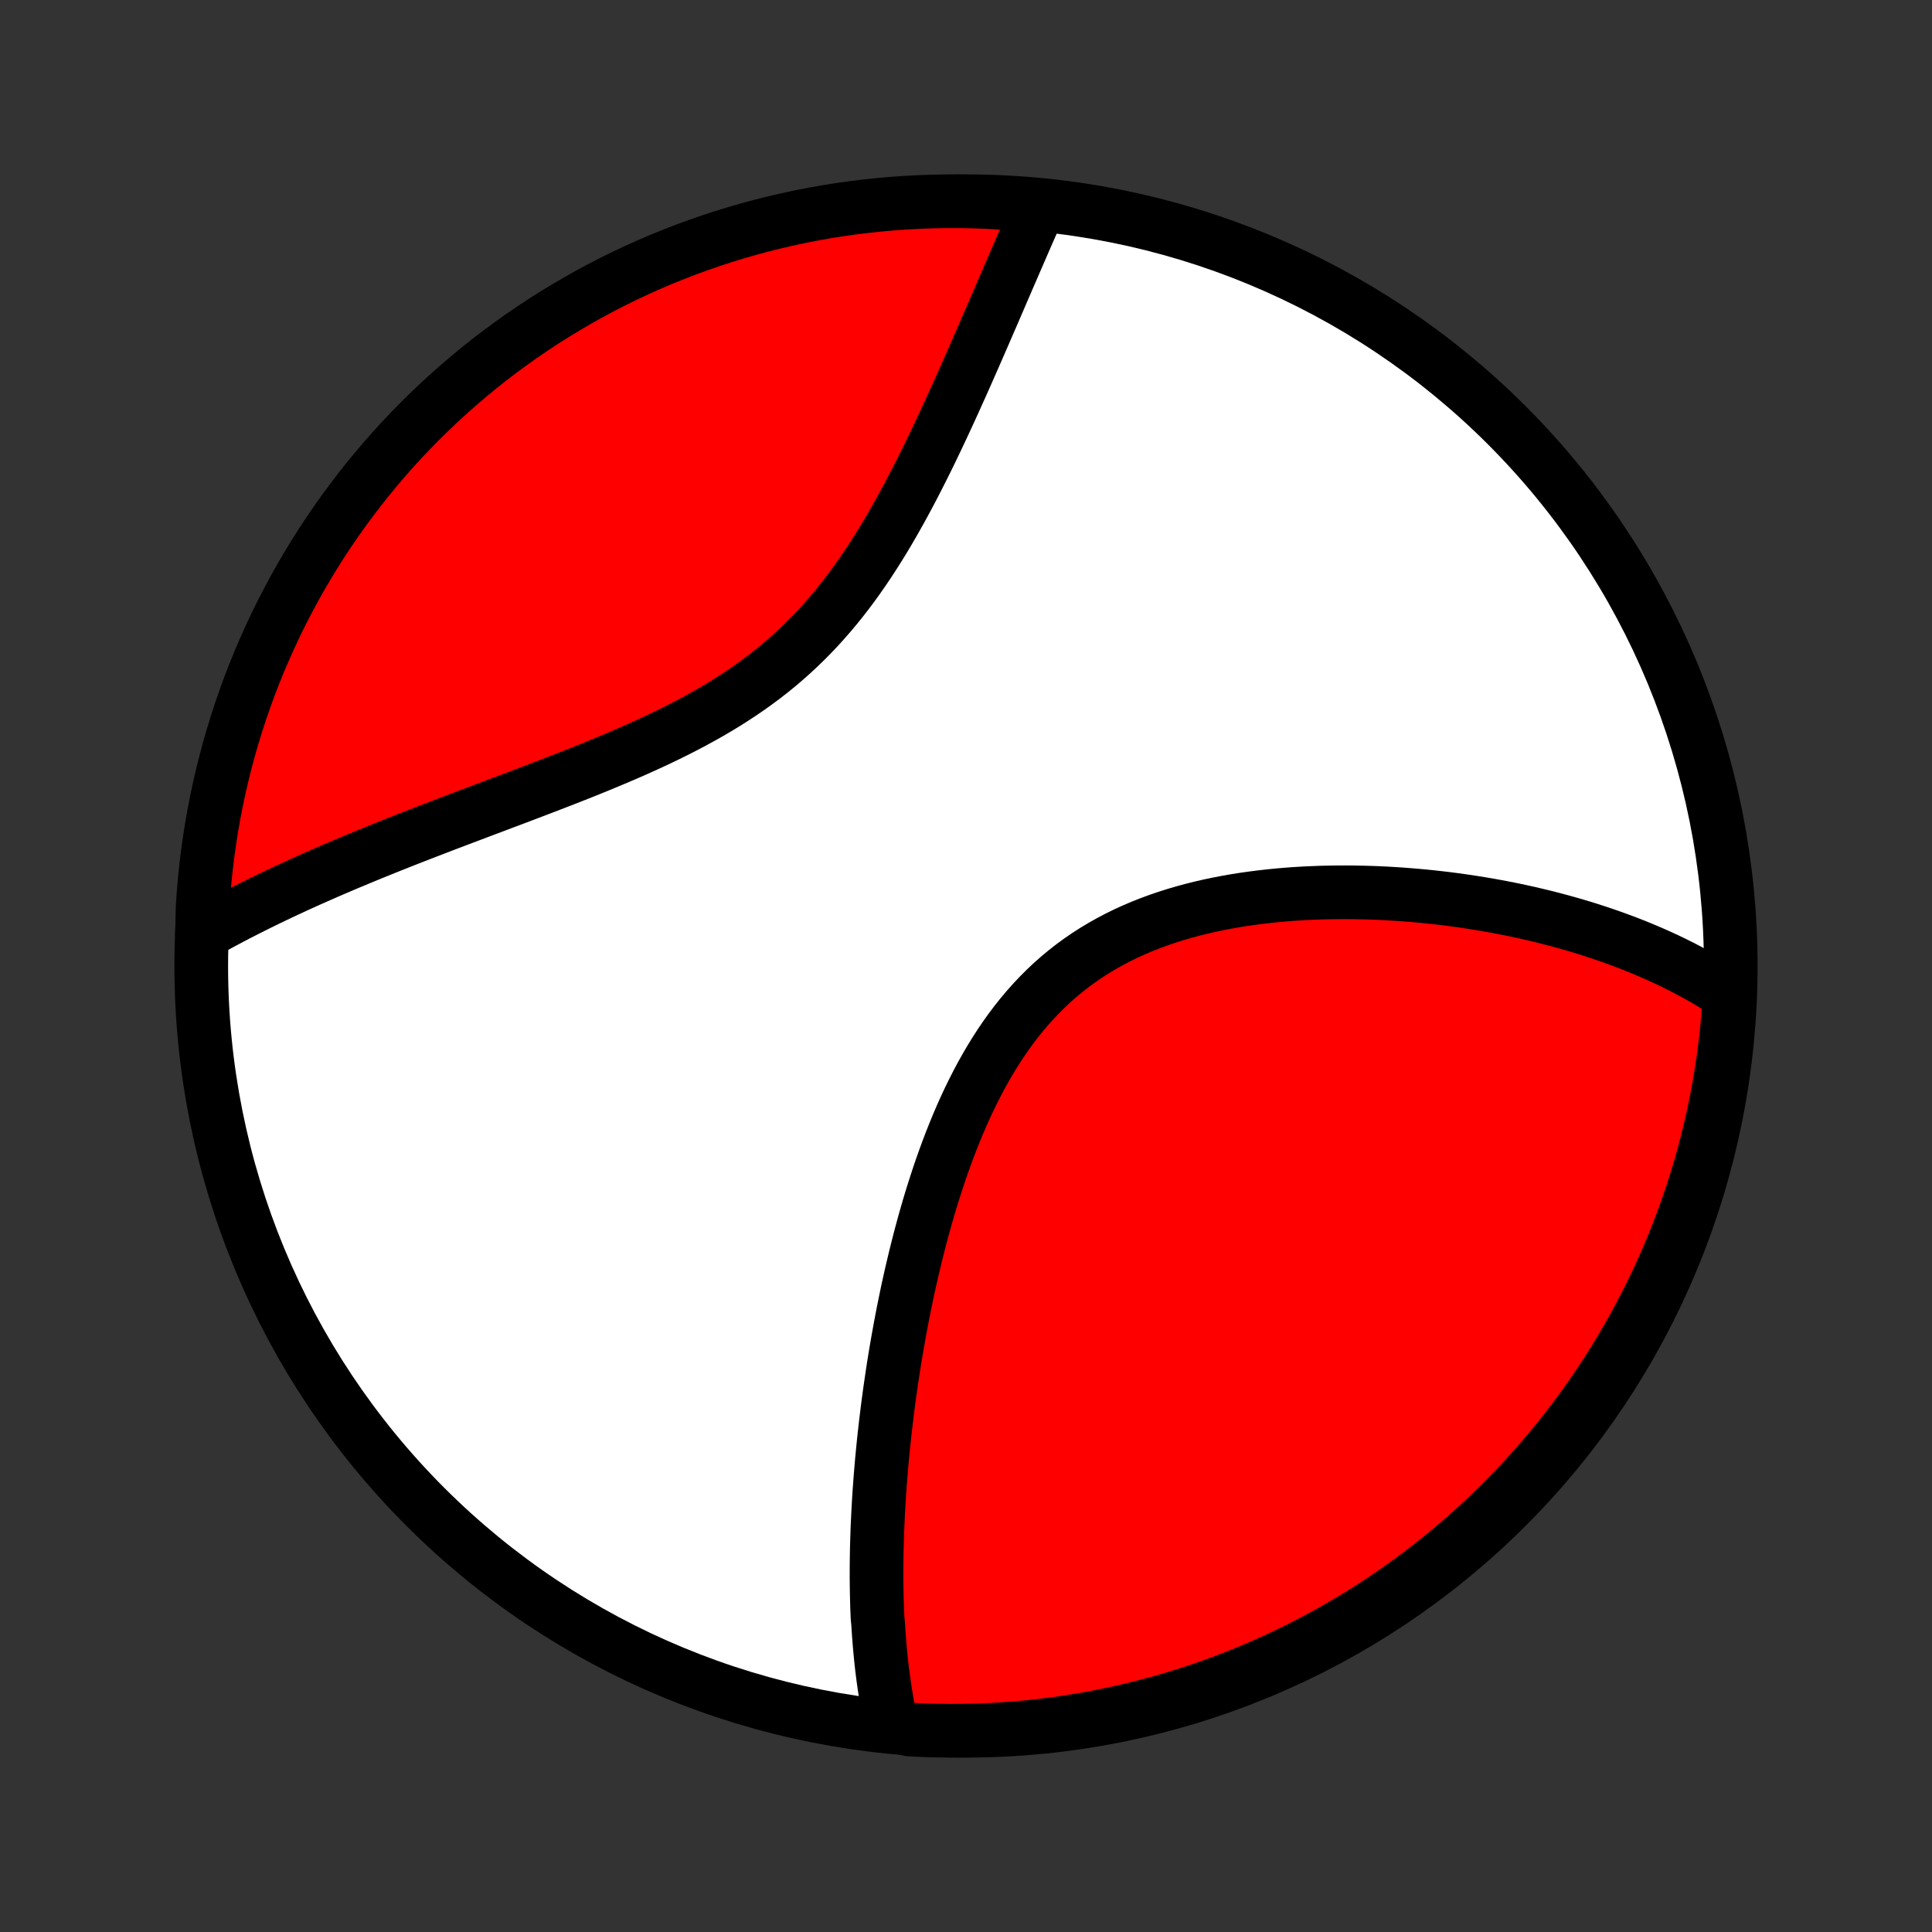 <?xml version="1.0" encoding="utf-8" standalone="no"?>
<!DOCTYPE svg PUBLIC "-//W3C//DTD SVG 1.1//EN"
  "http://www.w3.org/Graphics/SVG/1.1/DTD/svg11.dtd">
<!-- Created with matplotlib (http://matplotlib.org/) -->
<svg height="72pt" version="1.1" viewBox="0 0 72 72" width="72pt" xmlns="http://www.w3.org/2000/svg" xmlns:xlink="http://www.w3.org/1999/xlink">
 <rect x="0" y="0" width="72" height="72" fill="#333333" stroke="none"/>
 <defs>
  <style type="text/css">
*{stroke-linecap:butt;stroke-linejoin:round;}
  </style>
 </defs>
 <g id="figure_1">
  <g id="patch_1">
   <path d="
M0 72
L72 72
L72 0
L0 0
z
" style="fill:none;"/>
  </g>
  <g id="axes_1">
   <g id="PatchCollection_1">
    <defs>
     <path d="
M36 -7.5
C43.558 -7.5 50.808 -10.503 56.153 -15.848
C61.497 -21.192 64.5 -28.442 64.5 -36
C64.5 -43.558 61.497 -50.808 56.153 -56.153
C50.808 -61.497 43.558 -64.5 36 -64.5
C28.442 -64.5 21.192 -61.497 15.848 -56.153
C10.503 -50.808 7.5 -43.558 7.5 -36
C7.5 -28.442 10.503 -21.192 15.848 -15.848
C21.192 -10.503 28.442 -7.5 36 -7.5
z
" id="C0_0_a811fe30f3"/>
     <path d="
M33.227 -7.693
L33.184 -7.888
L33.144 -8.084
L33.106 -8.28
L33.069 -8.476
L33.035 -8.673
L33.002 -8.871
L32.972 -9.069
L32.943 -9.268
L32.915 -9.468
L32.889 -9.668
L32.865 -9.869
L32.842 -10.07
L32.821 -10.272
L32.802 -10.475
L32.783 -10.679
L32.767 -10.883
L32.751 -11.088
L32.737 -11.294
L32.724 -11.501
L32.703 -11.709
L32.694 -11.917
L32.686 -12.127
L32.68 -12.338
L32.675 -12.549
L32.671 -12.762
L32.668 -12.975
L32.666 -13.19
L32.666 -13.406
L32.667 -13.623
L32.669 -13.841
L32.672 -14.061
L32.676 -14.281
L32.682 -14.503
L32.689 -14.727
L32.696 -14.952
L32.705 -15.178
L32.716 -15.406
L32.727 -15.635
L32.74 -15.866
L32.753 -16.098
L32.768 -16.332
L32.785 -16.568
L32.802 -16.805
L32.821 -17.044
L32.841 -17.285
L32.862 -17.528
L32.885 -17.772
L32.909 -18.018
L32.934 -18.267
L32.961 -18.517
L32.989 -18.769
L33.019 -19.023
L33.05 -19.28
L33.082 -19.538
L33.116 -19.798
L33.152 -20.061
L33.189 -20.325
L33.228 -20.592
L33.268 -20.861
L33.31 -21.132
L33.354 -21.405
L33.4 -21.681
L33.448 -21.959
L33.498 -22.238
L33.549 -22.52
L33.603 -22.805
L33.658 -23.091
L33.716 -23.379
L33.776 -23.67
L33.838 -23.963
L33.903 -24.257
L33.97 -24.554
L34.04 -24.852
L34.112 -25.153
L34.187 -25.455
L34.264 -25.758
L34.345 -26.064
L34.428 -26.37
L34.515 -26.678
L34.604 -26.988
L34.697 -27.298
L34.794 -27.609
L34.894 -27.921
L34.997 -28.234
L35.105 -28.547
L35.216 -28.859
L35.331 -29.172
L35.451 -29.485
L35.575 -29.796
L35.703 -30.107
L35.836 -30.417
L35.974 -30.725
L36.117 -31.031
L36.266 -31.335
L36.419 -31.636
L36.578 -31.935
L36.743 -32.23
L36.914 -32.522
L37.09 -32.809
L37.273 -33.092
L37.462 -33.37
L37.657 -33.643
L37.859 -33.911
L38.067 -34.172
L38.282 -34.427
L38.504 -34.676
L38.732 -34.917
L38.967 -35.152
L39.208 -35.379
L39.456 -35.598
L39.71 -35.809
L39.97 -36.012
L40.236 -36.207
L40.508 -36.394
L40.786 -36.572
L41.069 -36.742
L41.357 -36.904
L41.649 -37.058
L41.946 -37.204
L42.247 -37.341
L42.552 -37.471
L42.86 -37.593
L43.171 -37.708
L43.484 -37.815
L43.8 -37.915
L44.118 -38.008
L44.438 -38.095
L44.758 -38.175
L45.08 -38.249
L45.403 -38.316
L45.726 -38.378
L46.049 -38.435
L46.371 -38.486
L46.694 -38.531
L47.016 -38.572
L47.337 -38.608
L47.657 -38.64
L47.975 -38.667
L48.293 -38.69
L48.608 -38.709
L48.922 -38.723
L49.235 -38.735
L49.545 -38.742
L49.853 -38.746
L50.159 -38.747
L50.462 -38.745
L50.764 -38.739
L51.063 -38.731
L51.359 -38.72
L51.653 -38.706
L51.944 -38.689
L52.233 -38.67
L52.519 -38.648
L52.803 -38.624
L53.083 -38.598
L53.361 -38.57
L53.636 -38.539
L53.909 -38.507
L54.179 -38.472
L54.446 -38.435
L54.711 -38.397
L54.973 -38.356
L55.232 -38.314
L55.489 -38.27
L55.743 -38.224
L55.994 -38.177
L56.243 -38.128
L56.49 -38.078
L56.733 -38.025
L56.975 -37.972
L57.214 -37.916
L57.451 -37.859
L57.685 -37.801
L57.917 -37.741
L58.146 -37.68
L58.374 -37.617
L58.599 -37.553
L58.822 -37.488
L59.043 -37.421
L59.261 -37.352
L59.478 -37.282
L59.693 -37.211
L59.905 -37.138
L60.116 -37.064
L60.324 -36.988
L60.531 -36.911
L60.736 -36.833
L60.939 -36.753
L61.14 -36.671
L61.339 -36.588
L61.537 -36.503
L61.733 -36.417
L61.927 -36.329
L62.12 -36.24
L62.31 -36.149
L62.499 -36.056
L62.687 -35.962
L62.873 -35.865
L63.057 -35.767
L63.24 -35.668
L63.422 -35.566
L63.601 -35.463
L63.779 -35.357
L63.956 -35.25
L64.132 -35.14
L64.305 -35.028
L64.456 -34.914
L64.424 -34.411
L64.383 -33.915
L64.334 -33.419
L64.275 -32.924
L64.209 -32.43
L64.134 -31.937
L64.05 -31.445
L63.958 -30.955
L63.857 -30.466
L63.747 -29.979
L63.63 -29.494
L63.504 -29.011
L63.369 -28.529
L63.226 -28.051
L63.075 -27.574
L62.915 -27.1
L62.748 -26.629
L62.572 -26.161
L62.388 -25.695
L62.196 -25.233
L61.996 -24.774
L61.788 -24.319
L61.573 -23.867
L61.349 -23.419
L61.118 -22.974
L60.879 -22.534
L60.633 -22.098
L60.379 -21.666
L60.117 -21.238
L59.849 -20.815
L59.573 -20.396
L59.29 -19.982
L58.999 -19.573
L58.702 -19.169
L58.398 -18.77
L58.087 -18.377
L57.769 -17.989
L57.445 -17.606
L57.114 -17.229
L56.777 -16.857
L56.433 -16.492
L56.083 -16.132
L55.727 -15.779
L55.365 -15.431
L54.998 -15.09
L54.624 -14.755
L54.245 -14.427
L53.86 -14.105
L53.469 -13.79
L53.074 -13.482
L52.673 -13.18
L52.267 -12.886
L51.856 -12.598
L51.44 -12.318
L51.02 -12.045
L50.595 -11.779
L50.165 -11.521
L49.732 -11.27
L49.294 -11.026
L48.852 -10.79
L48.406 -10.562
L47.956 -10.342
L47.503 -10.129
L47.046 -9.924
L46.586 -9.728
L46.122 -9.539
L45.656 -9.358
L45.186 -9.186
L44.714 -9.021
L44.239 -8.865
L43.762 -8.717
L43.282 -8.577
L42.8 -8.446
L42.316 -8.323
L41.83 -8.209
L41.342 -8.103
L40.853 -8.005
L40.362 -7.916
L39.87 -7.836
L39.376 -7.764
L38.882 -7.701
L38.387 -7.646
L37.891 -7.6
L37.394 -7.563
L36.897 -7.534
L36.4 -7.514
L35.902 -7.503
L35.405 -7.5
L34.908 -7.506
L34.411 -7.521
L33.915 -7.544
z
" id="C0_1_420a4ed62b"/>
     <path d="
M7.528 -37.201
L7.71 -37.303
L7.893 -37.405
L8.078 -37.507
L8.264 -37.608
L8.453 -37.708
L8.643 -37.809
L8.834 -37.909
L9.028 -38.008
L9.224 -38.108
L9.421 -38.207
L9.621 -38.307
L9.822 -38.406
L10.026 -38.505
L10.231 -38.603
L10.439 -38.702
L10.649 -38.801
L10.861 -38.899
L11.075 -38.998
L11.291 -39.096
L11.51 -39.195
L11.731 -39.293
L11.955 -39.392
L12.181 -39.491
L12.409 -39.59
L12.64 -39.688
L12.873 -39.788
L13.109 -39.887
L13.348 -39.986
L13.589 -40.086
L13.832 -40.186
L14.079 -40.286
L14.328 -40.387
L14.58 -40.488
L14.835 -40.589
L15.092 -40.691
L15.352 -40.793
L15.615 -40.895
L15.881 -40.998
L16.149 -41.102
L16.421 -41.206
L16.695 -41.311
L16.972 -41.416
L17.252 -41.522
L17.534 -41.629
L17.819 -41.736
L18.107 -41.845
L18.397 -41.954
L18.69 -42.065
L18.985 -42.176
L19.283 -42.288
L19.583 -42.402
L19.885 -42.517
L20.19 -42.633
L20.496 -42.751
L20.804 -42.87
L21.114 -42.99
L21.426 -43.113
L21.739 -43.237
L22.053 -43.364
L22.368 -43.492
L22.683 -43.623
L23 -43.756
L23.317 -43.892
L23.633 -44.03
L23.95 -44.172
L24.266 -44.316
L24.581 -44.464
L24.895 -44.615
L25.208 -44.77
L25.519 -44.929
L25.828 -45.092
L26.134 -45.259
L26.438 -45.43
L26.739 -45.606
L27.037 -45.787
L27.331 -45.973
L27.621 -46.164
L27.907 -46.359
L28.189 -46.561
L28.465 -46.767
L28.737 -46.979
L29.004 -47.196
L29.266 -47.419
L29.522 -47.647
L29.773 -47.88
L30.018 -48.118
L30.258 -48.361
L30.493 -48.609
L30.721 -48.861
L30.945 -49.118
L31.163 -49.378
L31.375 -49.642
L31.583 -49.91
L31.785 -50.181
L31.983 -50.455
L32.175 -50.731
L32.363 -51.01
L32.546 -51.29
L32.725 -51.572
L32.9 -51.855
L33.071 -52.139
L33.237 -52.424
L33.4 -52.709
L33.56 -52.995
L33.716 -53.28
L33.868 -53.564
L34.018 -53.848
L34.164 -54.132
L34.308 -54.414
L34.449 -54.695
L34.587 -54.974
L34.722 -55.252
L34.855 -55.529
L34.985 -55.803
L35.113 -56.075
L35.239 -56.346
L35.363 -56.614
L35.485 -56.88
L35.605 -57.144
L35.722 -57.405
L35.839 -57.664
L35.953 -57.92
L36.065 -58.174
L36.176 -58.425
L36.285 -58.673
L36.393 -58.919
L36.499 -59.163
L36.604 -59.403
L36.707 -59.641
L36.809 -59.876
L36.91 -60.109
L37.01 -60.339
L37.108 -60.566
L37.205 -60.791
L37.3 -61.013
L37.395 -61.233
L37.489 -61.45
L37.581 -61.664
L37.673 -61.877
L37.764 -62.086
L37.853 -62.293
L37.942 -62.498
L38.03 -62.7
L38.117 -62.901
L38.203 -63.098
L38.288 -63.294
L38.373 -63.487
L38.457 -63.678
L38.54 -63.867
L38.622 -64.054
L38.221 -64.239
L37.724 -64.413
L37.228 -64.448
L36.73 -64.474
L36.233 -64.491
L35.736 -64.499
L35.238 -64.499
L34.741 -64.49
L34.245 -64.472
L33.748 -64.446
L33.253 -64.411
L32.758 -64.367
L32.264 -64.315
L31.772 -64.254
L31.281 -64.185
L30.791 -64.107
L30.303 -64.02
L29.816 -63.925
L29.332 -63.821
L28.849 -63.709
L28.369 -63.588
L27.891 -63.459
L27.415 -63.322
L26.942 -63.176
L26.472 -63.022
L26.005 -62.86
L25.54 -62.69
L25.079 -62.511
L24.621 -62.325
L24.167 -62.13
L23.716 -61.927
L23.269 -61.717
L22.826 -61.499
L22.387 -61.273
L21.952 -61.039
L21.522 -60.797
L21.096 -60.548
L20.674 -60.292
L20.257 -60.028
L19.845 -59.757
L19.437 -59.479
L19.035 -59.193
L18.638 -58.901
L18.246 -58.601
L17.86 -58.295
L17.479 -57.981
L17.104 -57.661
L16.734 -57.335
L16.371 -57.002
L16.013 -56.662
L15.661 -56.317
L15.316 -55.965
L14.977 -55.607
L14.644 -55.243
L14.318 -54.873
L13.999 -54.497
L13.686 -54.116
L13.38 -53.729
L13.081 -53.337
L12.789 -52.94
L12.504 -52.537
L12.226 -52.13
L11.955 -51.717
L11.692 -51.3
L11.436 -50.878
L11.187 -50.451
L10.946 -50.02
L10.713 -49.585
L10.487 -49.146
L10.27 -48.703
L10.06 -48.255
L9.858 -47.804
L9.663 -47.35
L9.477 -46.892
L9.299 -46.431
L9.13 -45.966
L8.968 -45.499
L8.814 -45.028
L8.669 -44.555
L8.532 -44.08
L8.404 -43.601
L8.284 -43.121
L8.172 -42.638
L8.069 -42.153
L7.974 -41.667
L7.888 -41.178
L7.811 -40.688
L7.742 -40.197
L7.681 -39.705
L7.63 -39.211
L7.587 -38.716
L7.552 -38.221
z
" id="C0_2_6f28559a1b"/>
    </defs>
    <g clip-path="url(#p1bffca34e9)">
     <use style="fill:#ffffff;stroke:#000000;stroke-width:2.0;" x="0.0" xlink:href="#C0_0_a811fe30f3" y="72.0"/>
    </g>
    <g clip-path="url(#p1bffca34e9)">
     <use style="fill:#ff0000;stroke:#000000;stroke-width:2.0;" x="0.0" xlink:href="#C0_1_420a4ed62b" y="72.0"/>
    </g>
    <g clip-path="url(#p1bffca34e9)">
     <use style="fill:#ff0000;stroke:#000000;stroke-width:2.0;" x="0.0" xlink:href="#C0_2_6f28559a1b" y="72.0"/>
    </g>
   </g>
  </g>
 </g>
 <defs>
  <clipPath id="p1bffca34e9">
   <rect height="72.0" width="72.0" x="0.0" y="0.0"/>
  </clipPath>
 </defs>
</svg>
